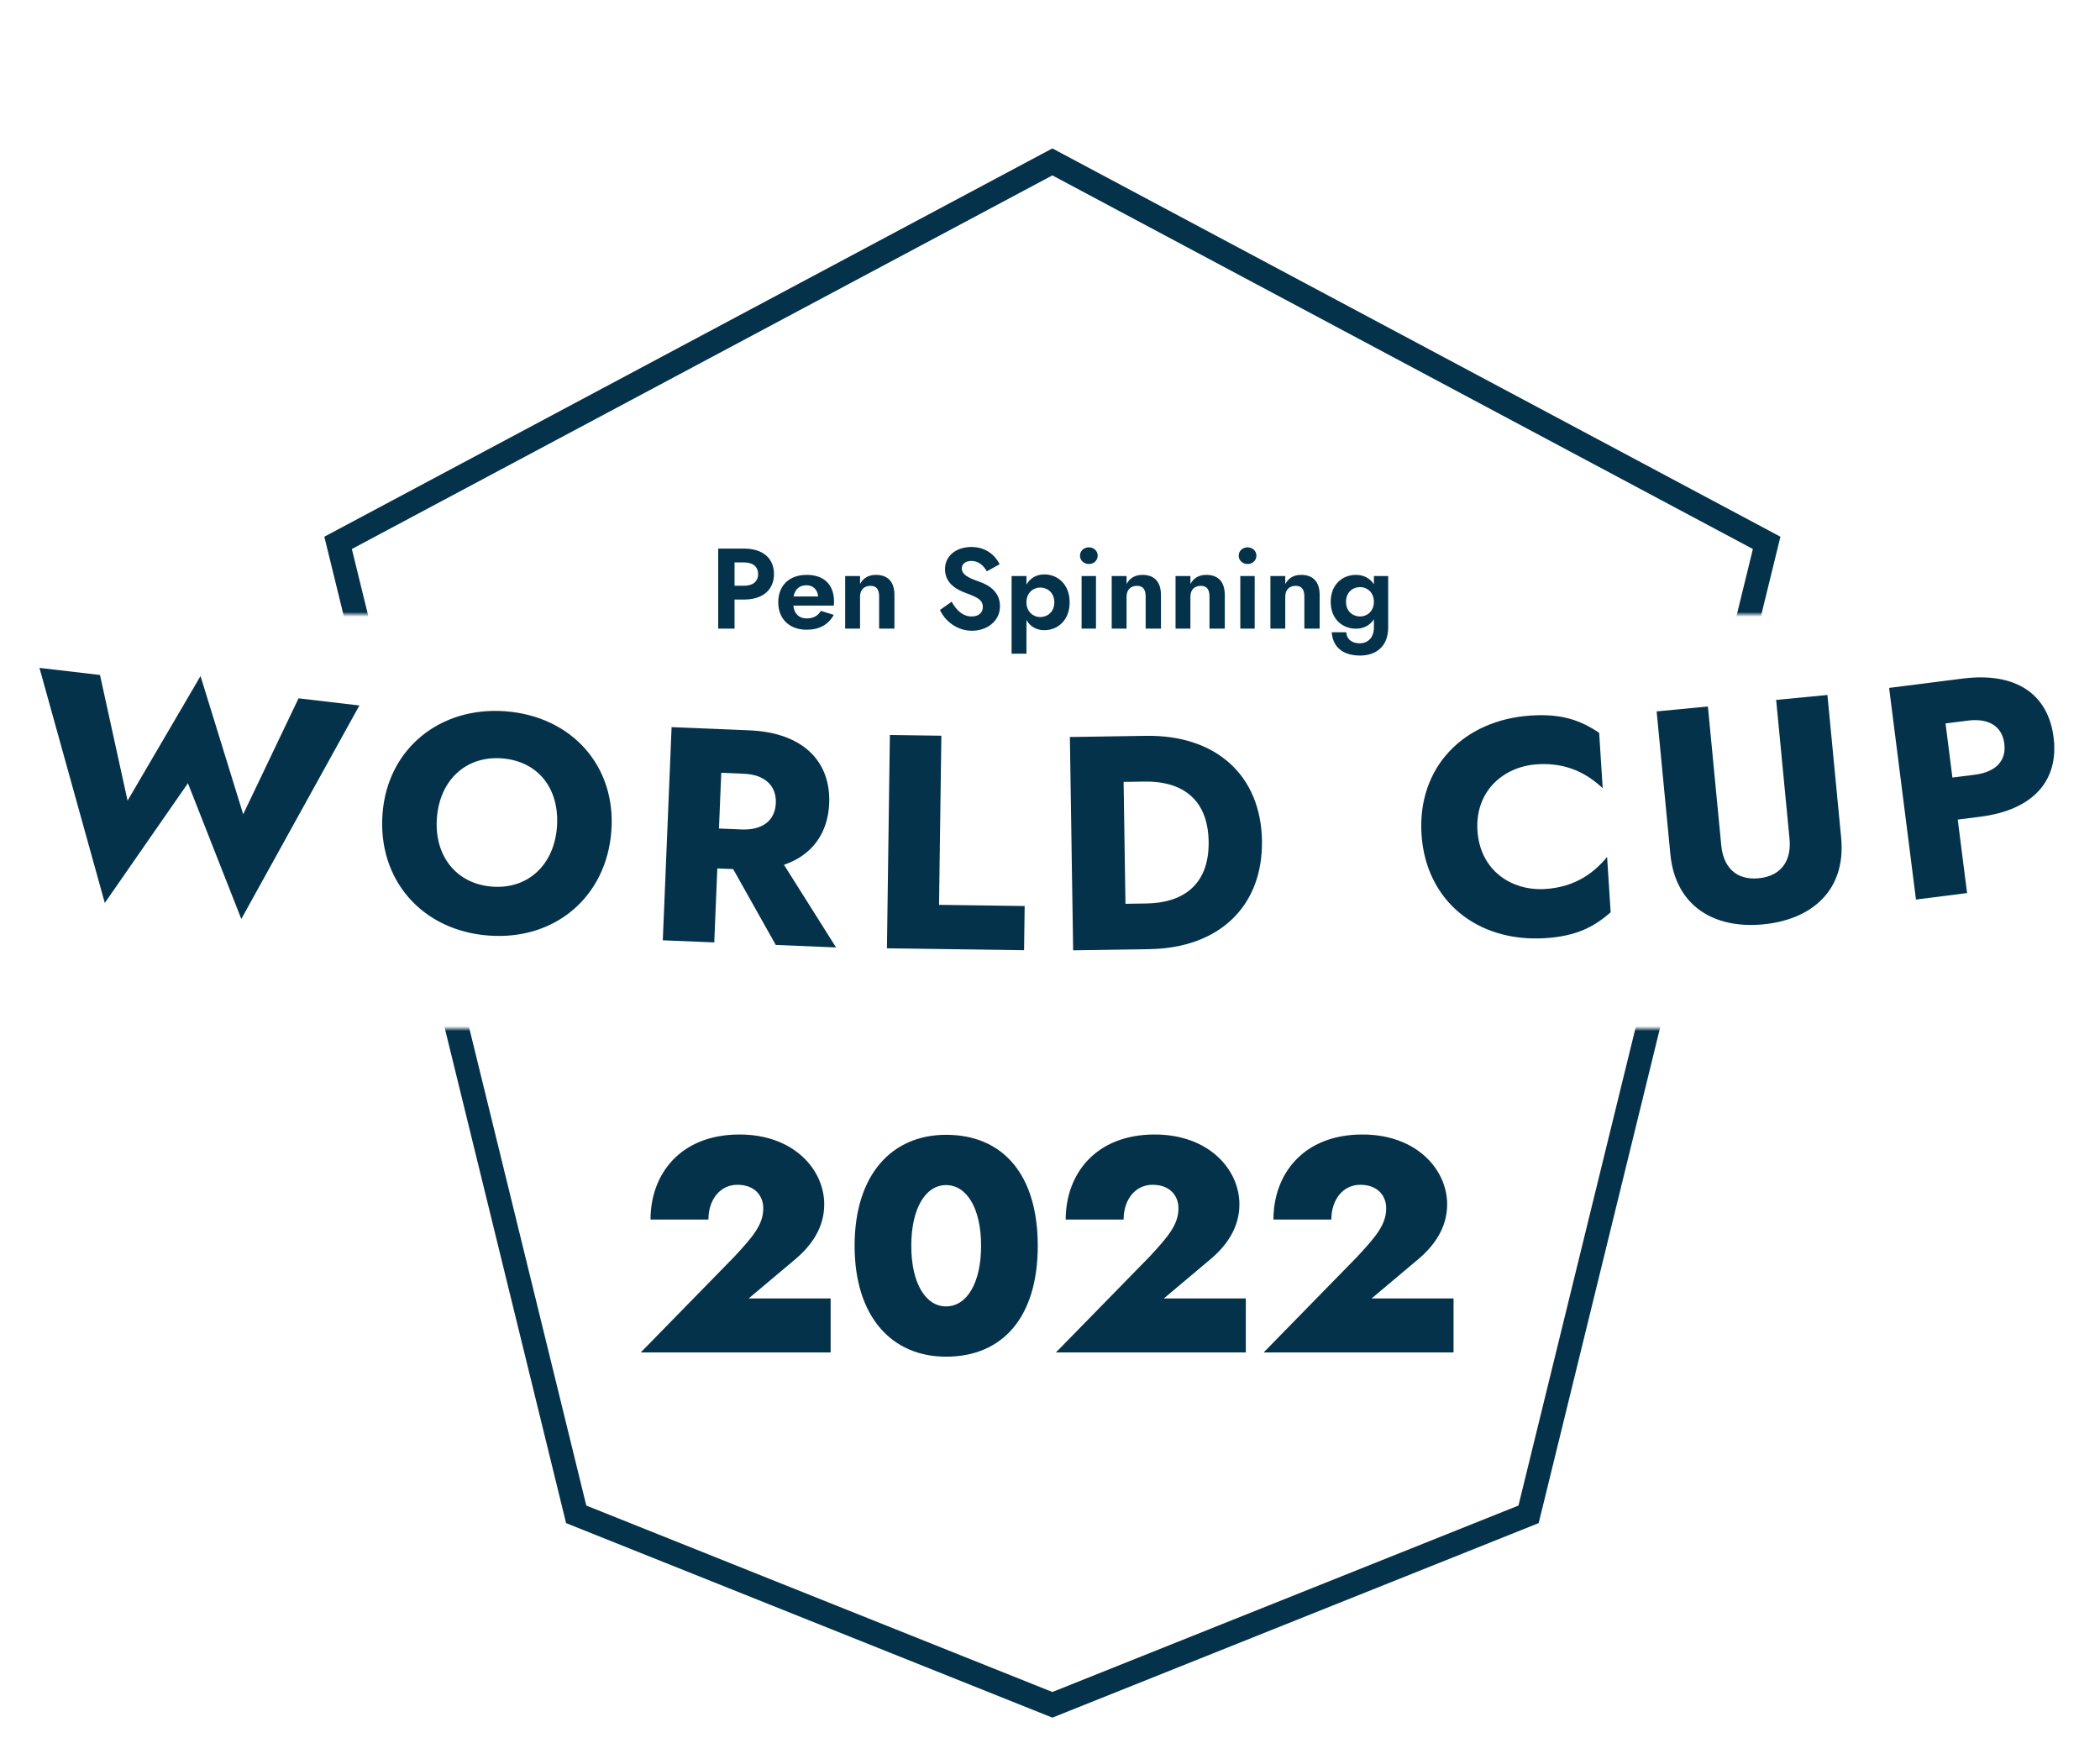 <svg width="441" height="365" viewBox="0 0 441 365" fill="none" xmlns="http://www.w3.org/2000/svg">
<path d="M150.824 115.2V132H154.256V125.904H156.248C160.208 125.904 162.536 123.84 162.536 120.552C162.536 117.24 160.208 115.2 156.248 115.2H150.824ZM156.248 118.104C158.048 118.104 159.2 118.944 159.2 120.552C159.2 122.16 158.048 123 156.248 123H154.256V118.104H156.248ZM169.385 132.24C172.049 132.24 173.921 131.208 175.097 129.12L172.385 128.28C171.737 129.36 170.753 129.864 169.409 129.864C167.801 129.864 166.793 128.904 166.601 127.176H175.097C175.121 126.984 175.145 126.648 175.145 126.336C175.145 122.784 173.057 120.72 169.409 120.72C165.737 120.72 163.433 122.952 163.433 126.48C163.433 129.96 165.761 132.24 169.385 132.24ZM169.361 122.904C170.753 122.904 171.689 123.816 171.809 125.256H166.649C166.961 123.72 167.873 122.904 169.361 122.904ZM184.617 125.28V132H187.833V124.944C187.833 122.304 186.561 120.72 183.945 120.72C182.385 120.72 181.281 121.392 180.609 122.64V120.96H177.489V132H180.609V125.28C180.609 123.864 181.473 123.024 182.793 123.024C184.089 123.024 184.617 123.816 184.617 125.28ZM199.843 126.36L197.395 128.088C198.475 130.464 201.019 132.456 204.115 132.456C207.139 132.456 209.995 130.56 209.995 127.296C209.995 124.44 207.907 122.952 205.747 122.184C203.203 121.32 201.979 120.6 201.979 119.352C201.979 118.512 202.651 117.792 203.995 117.792C205.507 117.792 206.539 118.752 207.235 119.976L209.923 118.488C209.059 116.736 207.163 114.864 203.995 114.864C200.875 114.864 198.451 116.664 198.451 119.52C198.451 122.712 201.259 123.96 202.915 124.56C205.195 125.424 206.395 125.928 206.395 127.488C206.395 128.688 205.459 129.456 204.067 129.456C202.267 129.456 200.899 128.256 199.843 126.36ZM215.553 137.28V130.2C216.345 131.568 217.641 132.336 219.321 132.336C222.105 132.336 224.625 130.272 224.625 126.48C224.625 122.688 222.105 120.624 219.321 120.624C217.641 120.624 216.345 121.392 215.553 122.76V120.96H212.433V137.28H215.553ZM221.409 126.48C221.409 128.448 220.041 129.576 218.409 129.576C217.041 129.576 215.553 128.52 215.553 126.48C215.553 124.44 217.041 123.384 218.409 123.384C220.041 123.384 221.409 124.512 221.409 126.48ZM226.798 116.688C226.798 117.696 227.638 118.44 228.67 118.44C229.678 118.44 230.518 117.696 230.518 116.688C230.518 115.68 229.678 114.936 228.67 114.936C227.638 114.936 226.798 115.68 226.798 116.688ZM227.134 120.96V132H230.158V120.96H227.134ZM240.586 125.28V132H243.802V124.944C243.802 122.304 242.53 120.72 239.914 120.72C238.354 120.72 237.25 121.392 236.578 122.64V120.96H233.458V132H236.578V125.28C236.578 123.864 237.442 123.024 238.762 123.024C240.058 123.024 240.586 123.816 240.586 125.28ZM253.992 125.28V132H257.208V124.944C257.208 122.304 255.936 120.72 253.32 120.72C251.76 120.72 250.656 121.392 249.984 122.64V120.96H246.864V132H249.984V125.28C249.984 123.864 250.848 123.024 252.168 123.024C253.464 123.024 253.992 123.816 253.992 125.28ZM260.126 116.688C260.126 117.696 260.966 118.44 261.998 118.44C263.006 118.44 263.846 117.696 263.846 116.688C263.846 115.68 263.006 114.936 261.998 114.936C260.966 114.936 260.126 115.68 260.126 116.688ZM260.462 120.96V132H263.486V120.96H260.462ZM273.914 125.28V132H277.13V124.944C277.13 122.304 275.858 120.72 273.242 120.72C271.682 120.72 270.578 121.392 269.906 122.64V120.96H266.786V132H269.906V125.28C269.906 123.864 270.77 123.024 272.09 123.024C273.386 123.024 273.914 123.816 273.914 125.28ZM279.664 132.768C279.856 135.672 281.776 137.664 285.64 137.664C288.808 137.664 291.52 135.888 291.52 131.76V120.96H288.52V122.688C287.68 121.416 286.36 120.72 284.752 120.72C281.968 120.72 279.448 122.688 279.448 126.384C279.448 130.056 281.968 132.024 284.752 132.024C286.36 132.024 287.68 131.328 288.52 130.056V131.76C288.52 134.04 287.104 135.096 285.544 135.096C283.888 135.096 282.784 134.208 282.712 132.768H279.664ZM282.664 126.384C282.664 124.392 284.032 123.288 285.664 123.288C287.032 123.288 288.52 124.344 288.52 126.384C288.52 128.4 287.032 129.456 285.664 129.456C284.032 129.456 282.664 128.352 282.664 126.384Z" fill="#05324B"/>
<path d="M134.561 284H174.433V272.672H157.217L166.497 264.864C170.465 261.664 173.089 257.76 173.089 252.896C173.089 245.664 166.753 238.24 155.297 238.24C142.881 238.24 136.609 246.56 136.609 256.096H148.769C148.769 251.936 151.201 248.8 154.849 248.8C158.561 248.8 160.289 251.168 160.289 253.728C160.289 257.248 157.985 259.808 154.209 263.904L134.561 284ZM179.466 261.6C179.466 276.512 187.274 284.896 198.666 284.896C210.634 284.896 217.93 276.512 217.93 261.6C217.93 246.688 210.634 238.304 198.666 238.304C187.274 238.304 179.466 246.688 179.466 261.6ZM191.37 261.6C191.37 253.728 194.378 248.864 198.666 248.864C203.018 248.864 206.026 253.728 206.026 261.6C206.026 269.472 203.018 274.336 198.666 274.336C194.378 274.336 191.37 269.472 191.37 261.6ZM221.749 284H261.621V272.672H244.405L253.685 264.864C257.653 261.664 260.277 257.76 260.277 252.896C260.277 245.664 253.941 238.24 242.485 238.24C230.069 238.24 223.797 246.56 223.797 256.096H235.957C235.957 251.936 238.389 248.8 242.037 248.8C245.749 248.8 247.477 251.168 247.477 253.728C247.477 257.248 245.173 259.808 241.397 263.904L221.749 284ZM265.374 284H305.246V272.672H288.03L297.31 264.864C301.278 261.664 303.902 257.76 303.902 252.896C303.902 245.664 297.566 238.24 286.11 238.24C273.694 238.24 267.422 246.56 267.422 256.096H279.582C279.582 251.936 282.014 248.8 285.662 248.8C289.374 248.8 291.102 251.168 291.102 253.728C291.102 257.248 288.798 259.808 285.022 263.904L265.374 284Z" fill="#05324B"/>
<mask id="mask0_11_78" style="mask-type:alpha" maskUnits="userSpaceOnUse" x="45" y="0" width="351" height="365">
<rect x="45" width="351" height="129" fill="#C4C4C4"/>
<rect x="45" y="216" width="351" height="149" fill="#C4C4C4"/>
</mask>
<g mask="url(#mask0_11_78)">
<path d="M71 114L121 318L221 358L321 318L371 114L221 34L71 114Z" stroke="#05324B" stroke-width="5"/>
</g>
<path d="M51.07 170.99L42.108 141.97L26.789 168.136L20.999 141.744L8.286 140.25L22.009 189.613L39.464 164.471L50.676 192.983L75.472 148.147L62.696 146.645L51.07 170.99Z" fill="#05324B"/>
<path d="M80.327 170.92C79.294 184.705 88.568 195.412 102.608 196.465C116.585 197.512 127.351 188.307 128.384 174.522C129.417 160.736 119.924 150.398 106.138 149.365C92.481 148.341 81.36 157.135 80.327 170.92ZM91.751 171.776C92.344 163.862 97.802 158.688 105.397 159.257C113.119 159.836 117.553 165.752 116.96 173.665C116.367 181.579 110.909 186.754 103.378 186.189C95.784 185.62 91.158 179.69 91.751 171.776Z" fill="#05324B"/>
<path d="M141.035 152.694L139.188 197.456L149.995 197.902L150.636 182.363L153.962 182.5L162.912 198.435L175.573 198.957L164.632 181.595C170.607 179.6 173.877 174.867 174.131 168.728C174.489 160.032 168.788 153.839 157.342 153.367L141.035 152.694ZM156.197 162.479C160.545 162.659 163.077 164.941 162.924 168.65C162.771 172.359 160.062 174.361 155.714 174.181L150.982 173.986L151.465 162.284L156.197 162.479Z" fill="#05324B"/>
<path d="M186.873 154.347L186.257 199.143L215.054 199.539L215.182 190.26L197.2 190.012L197.688 154.496L186.873 154.347Z" fill="#05324B"/>
<path d="M241.36 199.318C256.014 199.093 265.224 190.31 265.013 176.552C264.802 162.793 255.326 154.298 240.672 154.523L224.674 154.768L225.361 199.563L241.36 199.318ZM240.435 164.128C247.347 164.021 253.666 167.061 253.814 176.724C253.963 186.387 247.739 189.618 240.828 189.725L236.349 189.793L235.956 164.196L240.435 164.128Z" fill="#05324B"/>
<path d="M310.269 174.448C309.741 166.209 315.626 160.958 322.843 160.496C329.166 160.091 333.43 162.576 336.568 165.518L335.824 153.893C332.003 151.316 328.061 149.837 321.546 150.254C307.176 151.174 297.626 161.277 298.517 175.201C299.409 189.124 310.169 197.927 324.54 197.007C331.054 196.589 334.776 194.62 338.237 191.576L337.492 179.952C334.755 183.27 330.843 186.278 324.52 186.683C317.303 187.145 310.797 182.687 310.269 174.448Z" fill="#05324B"/>
<path d="M347.893 149.393L350.773 179.335C351.852 190.547 360.26 195.075 370.262 194.112C380.327 193.144 387.718 187.097 386.64 175.884L383.759 145.943L372.993 146.978L375.8 176.156C376.235 180.679 374.108 183.97 369.33 184.429C364.552 184.889 361.901 182.058 361.466 177.535L358.659 148.357L347.893 149.393Z" fill="#05324B"/>
<path d="M396.713 144.457L402.355 188.9L413.085 187.538L411.126 172.109L415.825 171.513C427.126 170.078 432.393 163.797 431.256 154.845C430.112 145.829 423.442 141.063 412.141 142.498L396.713 144.457ZM413.262 151.323C417.579 150.775 420.44 152.476 420.907 156.159C421.375 159.841 419.022 162.14 414.704 162.688L410.006 163.284L408.563 151.919L413.262 151.323Z" fill="#05324B"/>
</svg>
